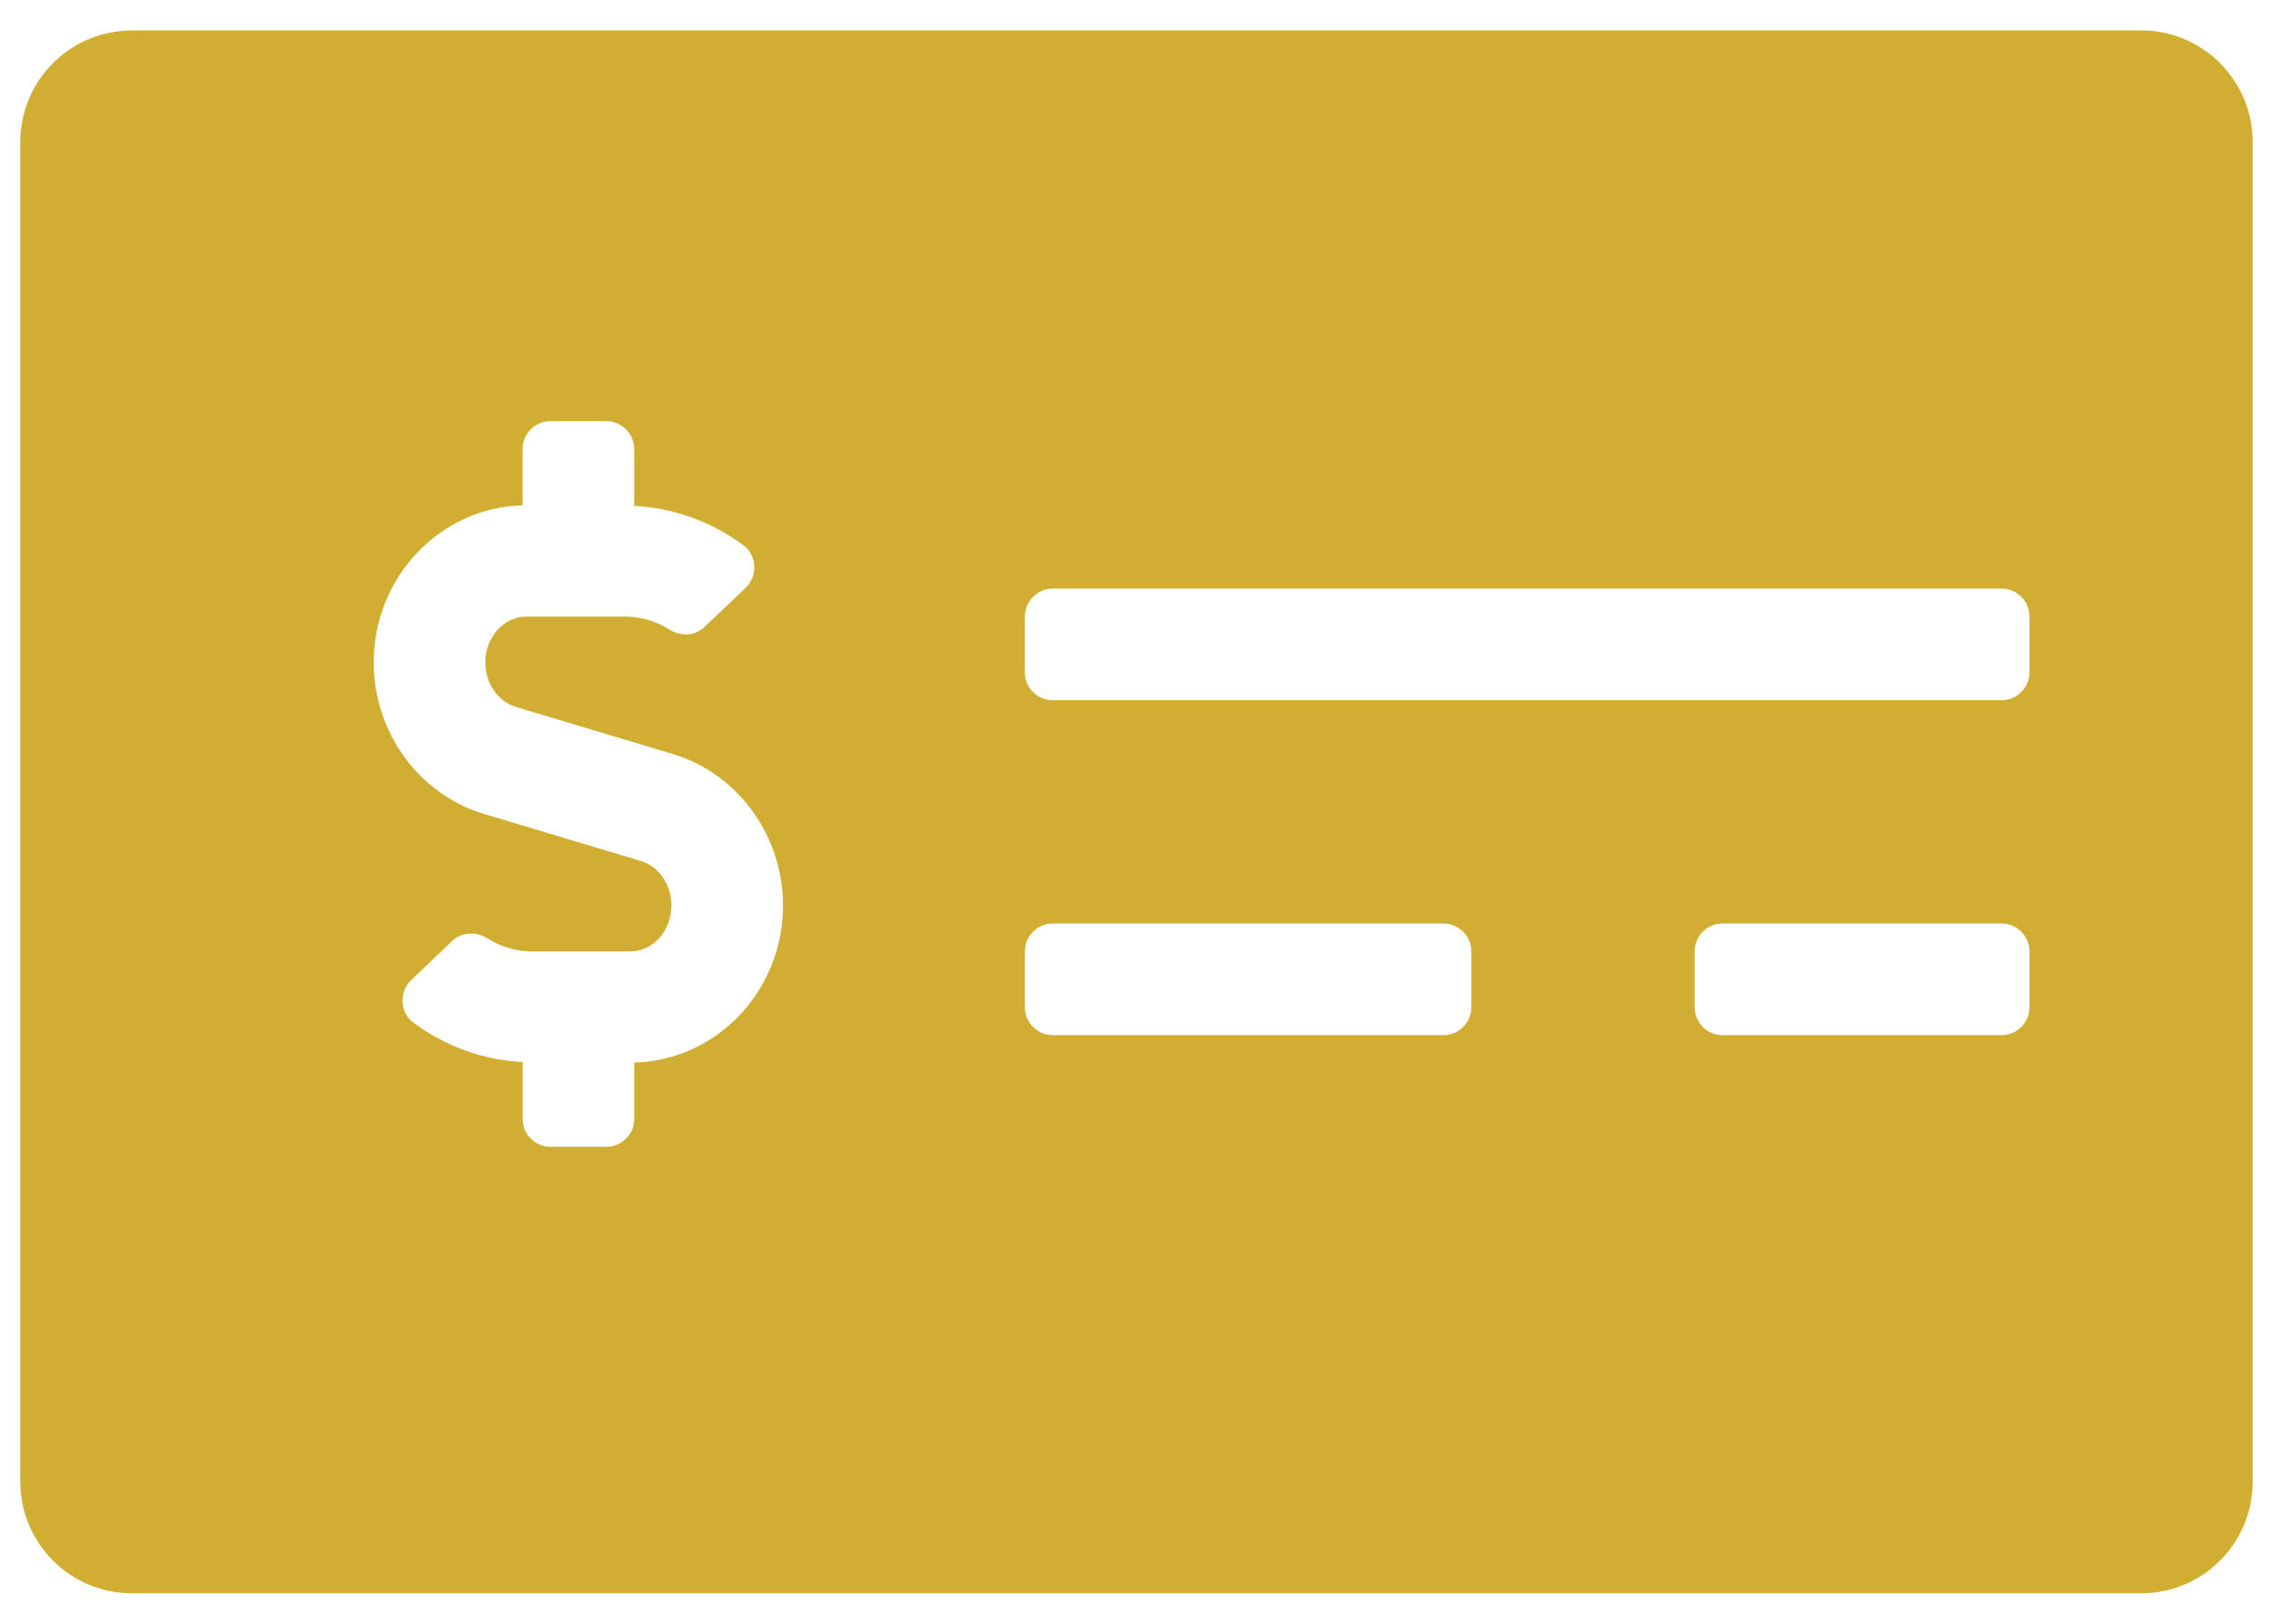 <svg width="56" height="40" viewBox="0 0 56 40" fill="none" xmlns="http://www.w3.org/2000/svg">
<path d="M52.75 0.75H3.25C1.731 0.75 0.5 1.981 0.5 3.5V36.5C0.5 38.019 1.731 39.25 3.25 39.25H52.75C54.269 39.25 55.5 38.019 55.5 36.5V3.5C55.5 1.981 54.269 0.75 52.75 0.75ZM15.625 26.177V27.562C15.625 27.942 15.317 28.25 14.938 28.25H13.562C13.183 28.25 12.875 27.942 12.875 27.562V26.163C11.905 26.113 10.961 25.774 10.179 25.187C9.844 24.935 9.827 24.433 10.13 24.144L11.14 23.18C11.378 22.954 11.732 22.943 12.011 23.118C12.343 23.326 12.72 23.438 13.112 23.438H15.528C16.087 23.438 16.542 22.929 16.542 22.304C16.542 21.793 16.232 21.342 15.788 21.21L11.921 20.05C10.323 19.57 9.207 18.037 9.207 16.321C9.207 14.214 10.844 12.502 12.874 12.448V11.062C12.874 10.683 13.182 10.375 13.562 10.375H14.937C15.316 10.375 15.624 10.683 15.624 11.062V12.462C16.594 12.512 17.538 12.85 18.32 13.438C18.655 13.69 18.672 14.191 18.369 14.481L17.359 15.444C17.121 15.671 16.767 15.682 16.489 15.507C16.156 15.298 15.779 15.188 15.387 15.188H12.971C12.413 15.188 11.957 15.696 11.957 16.321C11.957 16.832 12.267 17.283 12.711 17.415L16.578 18.575C18.176 19.055 19.292 20.588 19.292 22.304C19.292 24.412 17.655 26.123 15.625 26.177ZM36.25 24.812C36.25 25.192 35.942 25.5 35.562 25.5H25.938C25.558 25.5 25.25 25.192 25.25 24.812V23.438C25.25 23.058 25.558 22.75 25.938 22.75H35.562C35.942 22.75 36.25 23.058 36.25 23.438V24.812ZM50 24.812C50 25.192 49.692 25.5 49.312 25.5H42.438C42.058 25.5 41.75 25.192 41.75 24.812V23.438C41.75 23.058 42.058 22.75 42.438 22.75H49.312C49.692 22.75 50 23.058 50 23.438V24.812ZM50 16.562C50 16.942 49.692 17.25 49.312 17.25H25.938C25.558 17.25 25.25 16.942 25.25 16.562V15.188C25.25 14.808 25.558 14.5 25.938 14.5H49.312C49.692 14.5 50 14.808 50 15.188V16.562Z" fill="#D1AE31"/>
</svg>
